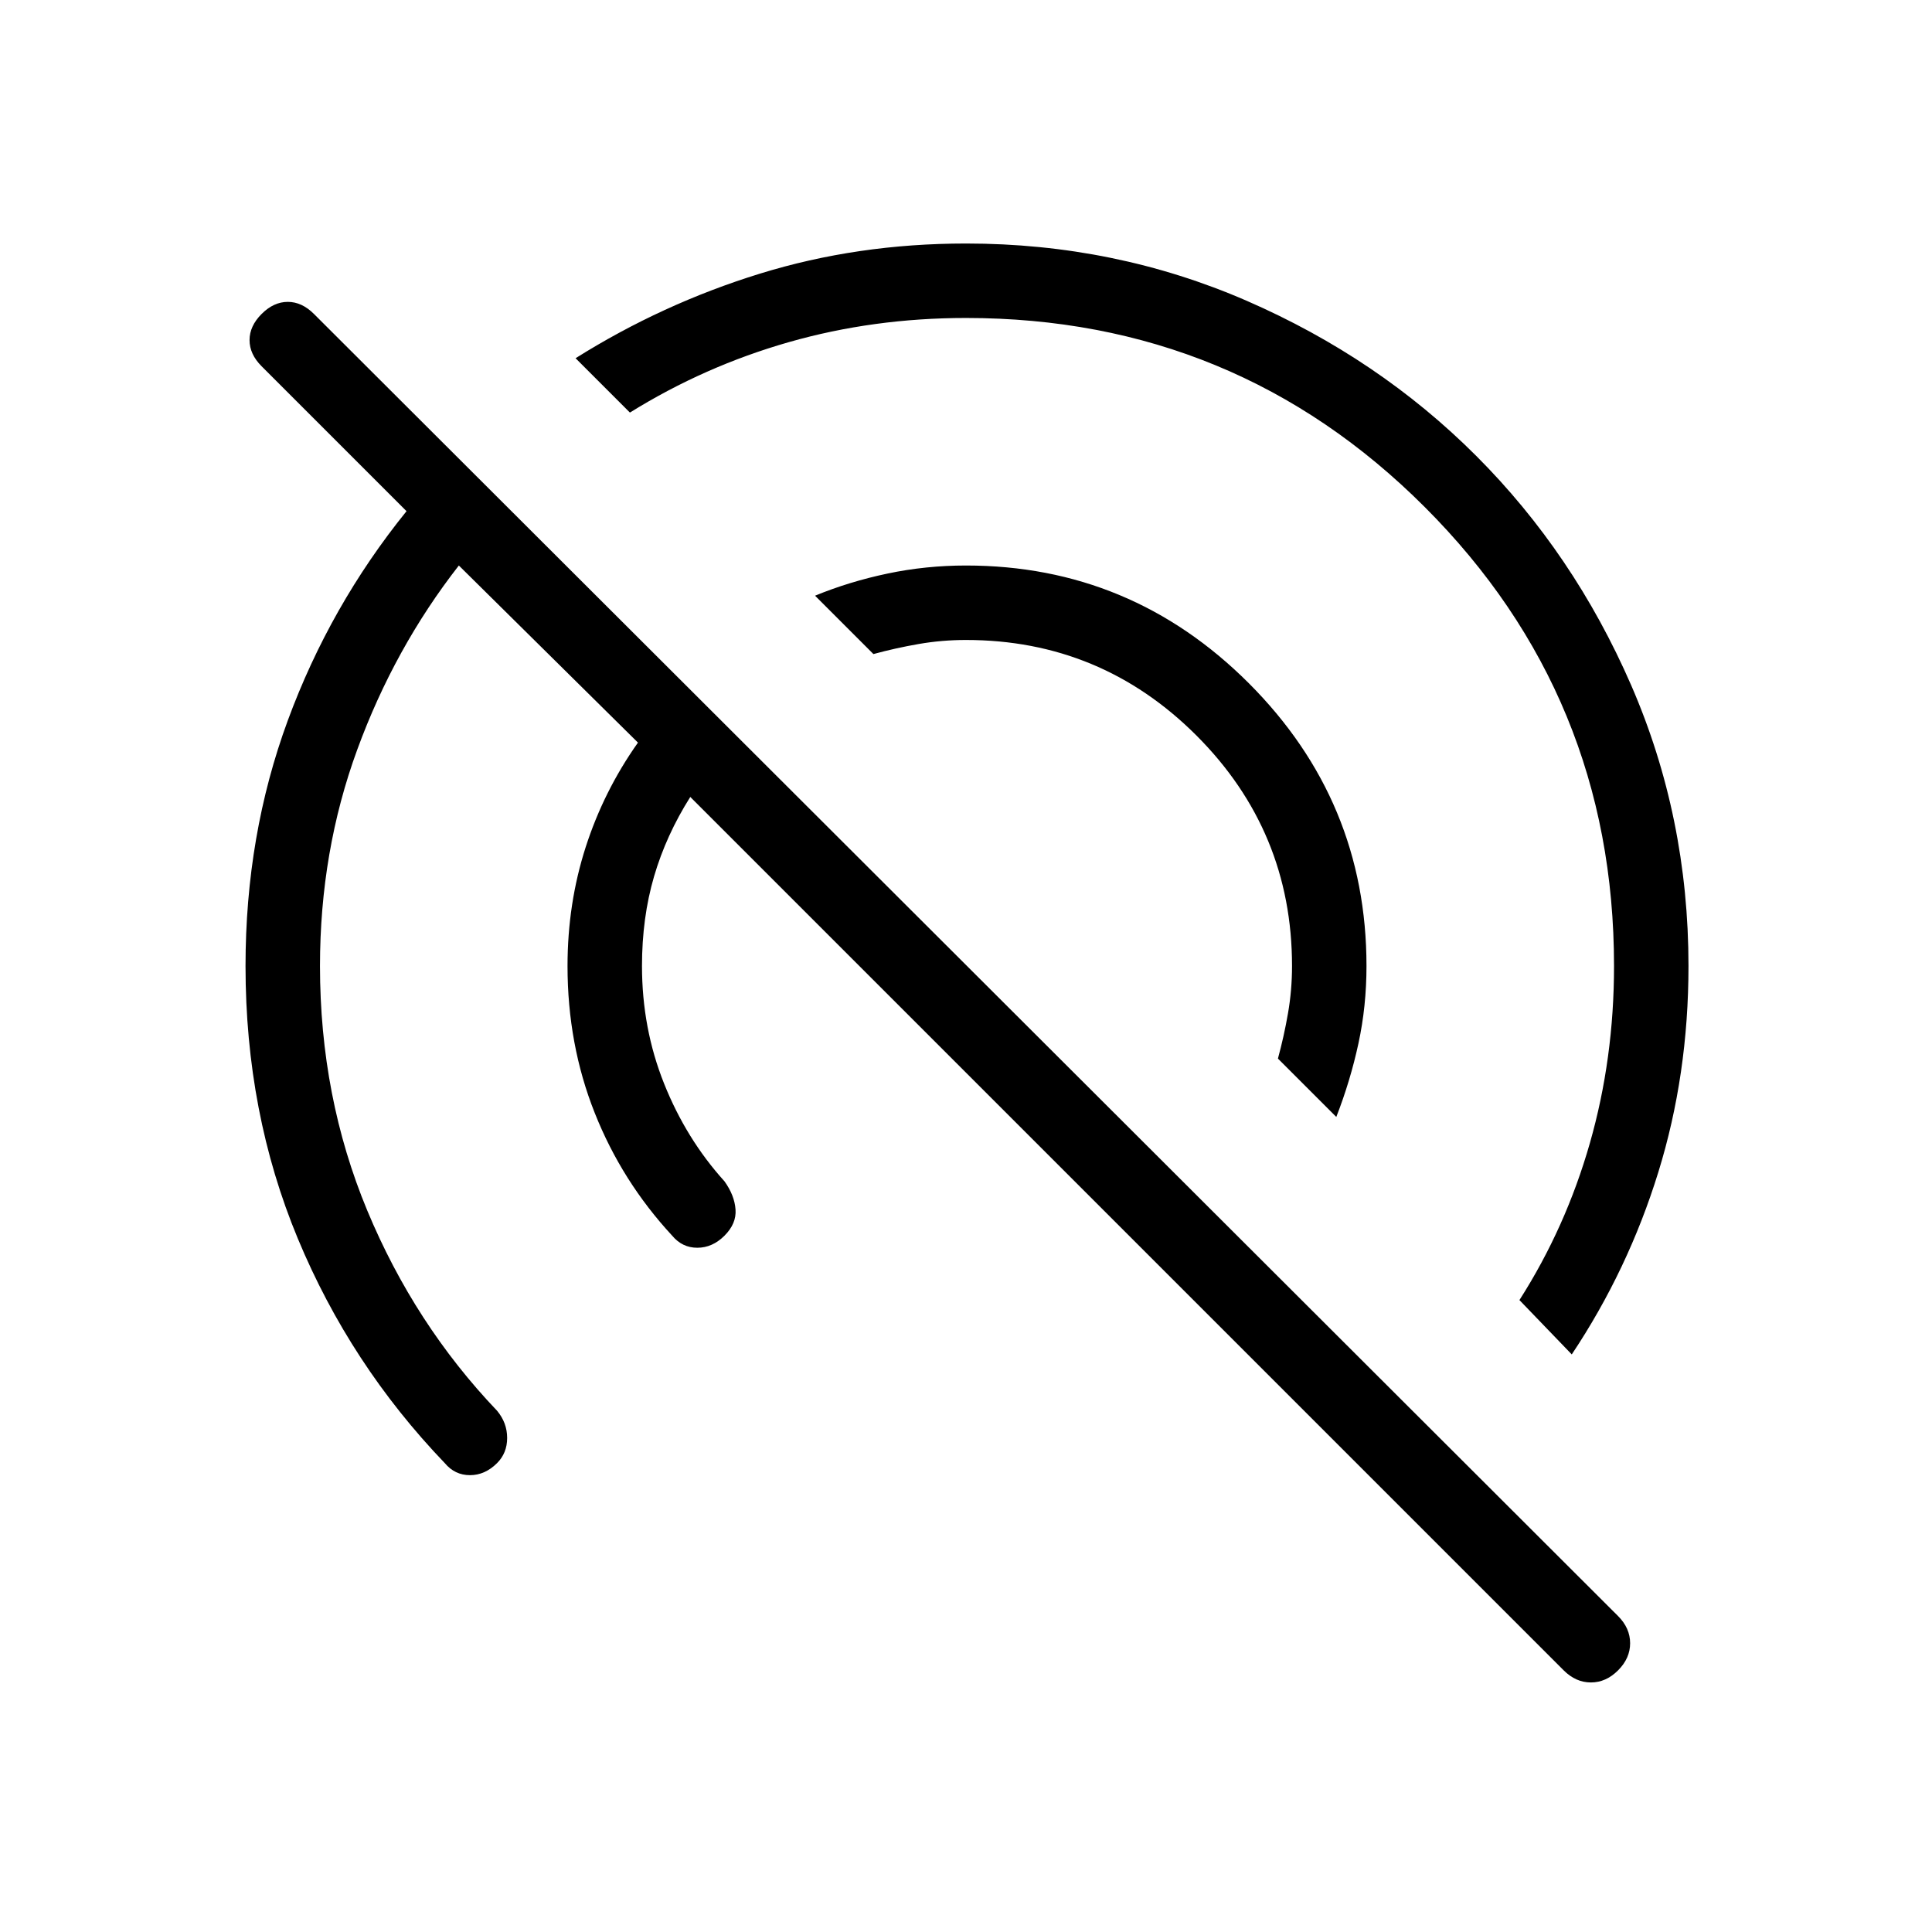 <svg xmlns="http://www.w3.org/2000/svg" height="24" width="24"><path d="M19.525 16.825 18.875 16.15Q19.45 15.25 19.75 14.2Q20.05 13.15 20.05 12Q20.05 8.65 17.7 6.3Q15.35 3.95 12 3.95Q10.85 3.95 9.8 4.25Q8.75 4.55 7.825 5.125L7.15 4.45Q8.225 3.775 9.438 3.4Q10.65 3.025 12 3.025Q13.85 3.025 15.488 3.737Q17.125 4.45 18.337 5.662Q19.55 6.875 20.263 8.512Q20.975 10.15 20.975 12Q20.975 13.35 20.6 14.562Q20.225 15.775 19.525 16.825ZM19.425 20.75 8.575 9.9Q8.275 10.375 8.125 10.887Q7.975 11.4 7.975 12Q7.975 12.775 8.25 13.462Q8.525 14.15 9 14.675Q9.125 14.85 9.137 15.025Q9.15 15.2 9 15.35Q8.85 15.5 8.662 15.5Q8.475 15.5 8.35 15.35Q7.725 14.675 7.388 13.825Q7.05 12.975 7.05 12Q7.05 11.225 7.275 10.525Q7.5 9.825 7.925 9.225L5.7 7.025Q4.9 8.05 4.438 9.312Q3.975 10.575 3.975 12Q3.975 13.625 4.562 15.037Q5.15 16.45 6.175 17.525Q6.3 17.675 6.3 17.863Q6.3 18.05 6.175 18.175Q6.025 18.325 5.838 18.325Q5.65 18.325 5.525 18.175Q4.35 16.95 3.7 15.387Q3.05 13.825 3.05 12Q3.05 10.375 3.575 8.95Q4.1 7.525 5.05 6.35L3.25 4.55Q3.1 4.4 3.1 4.225Q3.1 4.05 3.25 3.9Q3.4 3.75 3.575 3.75Q3.75 3.75 3.9 3.9L20.1 20.075Q20.25 20.225 20.25 20.413Q20.25 20.6 20.1 20.75Q19.95 20.9 19.763 20.9Q19.575 20.9 19.425 20.75ZM16.6 13.875 15.875 13.15Q15.95 12.875 16 12.587Q16.05 12.3 16.05 12Q16.05 10.325 14.863 9.137Q13.675 7.95 12 7.95Q11.7 7.95 11.413 8Q11.125 8.05 10.85 8.125L10.125 7.4Q10.55 7.225 11.025 7.125Q11.5 7.025 12 7.025Q14.05 7.025 15.513 8.487Q16.975 9.95 16.975 12Q16.975 12.5 16.875 12.962Q16.775 13.425 16.6 13.875Z"/></svg>